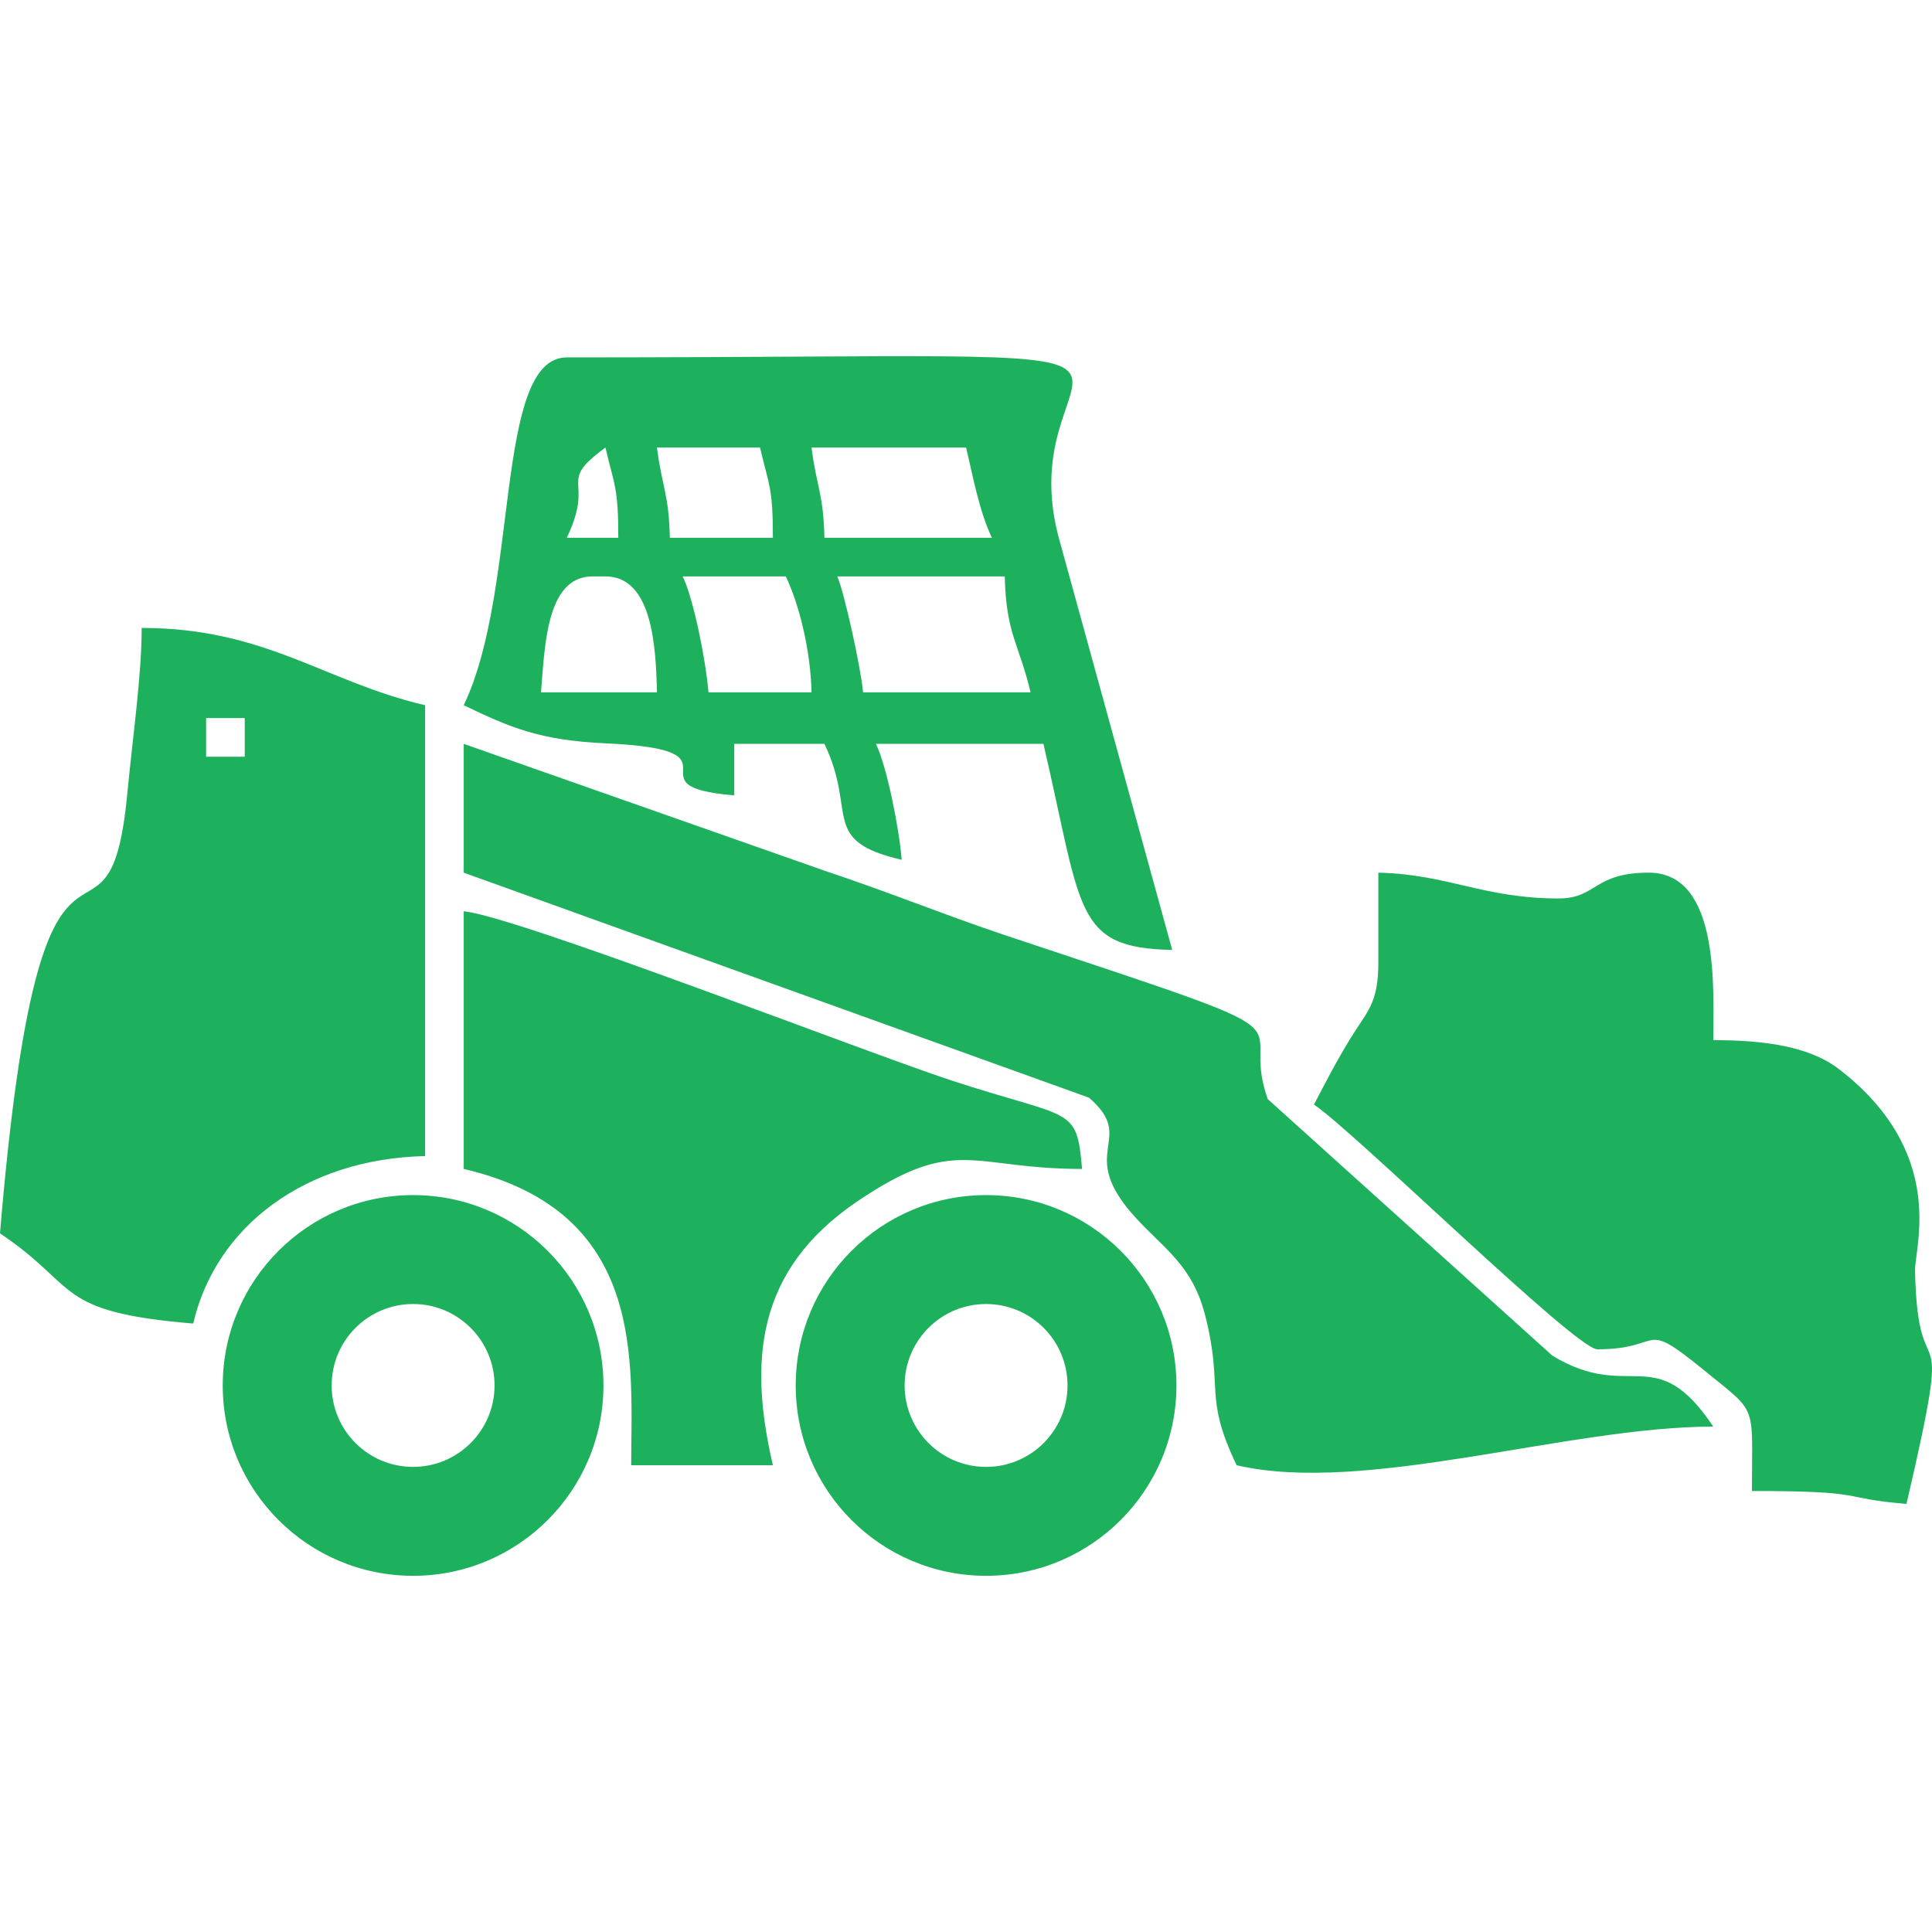 <?xml version="1.0" encoding="UTF-8"?>
<!DOCTYPE svg PUBLIC "-//W3C//DTD SVG 1.1//EN" "http://www.w3.org/Graphics/SVG/1.1/DTD/svg11.dtd">
<!-- Creator: CorelDRAW 2018 (64-Bit) -->
<svg xmlns="http://www.w3.org/2000/svg" xml:space="preserve" width="8.467mm" height="8.467mm" version="1.1" style="shape-rendering:geometricPrecision; text-rendering:geometricPrecision; image-rendering:optimizeQuality; fill-rule:evenodd; clip-rule:evenodd"
viewBox="0 0 846.66 846.66"
 xmlns:xlink="http://www.w3.org/1999/xlink">
 <defs>
  <style type="text/css">
   <![CDATA[
    .fil0 {fill:#1eb15d}
   ]]>
  </style>
 </defs>
 <g id="Layer_x0020_1">
  <path class="fil0" d="M203.22 382.43l273.99 98.6c21.69,18.68 -6.53,23.24 20.62,52.77 12.74,13.86 24.81,20.81 30.4,42.99 8.09,32.11 -0.97,34.73 13.7,65.32 56.23,13.1 145.13,-16.93 208.88,-16.93 -25.49,-38.07 -36.28,-10.31 -70.52,-31.1l-124.7 -112.4c-14.13,-39.66 32.02,-22.85 -114.61,-71.68 -26.03,-8.66 -50.38,-18.68 -79.03,-28.22l-158.73 -55.8 0 56.45zm56.45 -129.83l5.65 0c20.47,0 22.13,30.53 22.58,50.8l-50.81 0c1.66,-19.91 2.2,-50.8 22.58,-50.8zm107.26 0l73.39 0c0.57,25.46 6.4,29.82 11.29,50.8l-73.39 0c-0.84,-10.13 -8.23,-43.96 -11.29,-50.8zm-67.74 0l45.16 0c5.9,12.29 10.88,32.47 11.29,50.8l-45.16 0c-1.17,-14.04 -6.46,-40.73 -11.29,-50.8zm-33.87 -56.46c3.87,16.61 5.64,17.23 5.64,39.52l-22.58 0c12.7,-26.45 -5,-23.44 16.94,-39.52zm90.32 0l67.74 0c3.14,13.45 5.95,28.39 11.3,39.52l-73.39 0c-0.43,-19.24 -3.42,-22.12 -5.65,-39.52zm-67.74 0l45.16 0c3.87,16.61 5.65,17.23 5.65,39.52l-45.16 0c-0.43,-19.24 -3.42,-22.12 -5.65,-39.52zm-84.68 112.91c20.28,9.72 33.08,15.38 62.32,16.71 63.67,2.9 7.78,18.77 56.23,22.8l0 -22.58 39.52 0c14.56,30.34 -2.34,42.37 33.87,50.81 -1.17,-14.04 -6.46,-40.73 -11.29,-50.81l73.39 0c17.11,73.48 13.33,89.37 56.45,90.33l-50.07 -181.92c-22.6,-89.73 103.69,-77.76 -215.26,-77.76 -31.94,0 -20.61,101.25 -45.16,152.42zm400.81 112.9c0,18.07 -5.1,21.43 -12.16,33 -6.67,10.91 -10.32,18.24 -16.06,29.1 17.79,11.91 114.71,107.26 124.19,107.26 29.98,0 18.44,-13.93 46.9,9.28 23.73,19.35 20.84,13.84 20.84,52.81 52.35,0 36.91,3.08 67.74,5.65 22.03,-94.54 4.92,-43.18 3.75,-102.27 -0.2,-10.16 14.28,-51.59 -33.36,-88.28 -13.19,-10.16 -33.4,-12.68 -55.06,-12.68 0,-21.1 3.31,-73.39 -28.23,-73.39 -24.41,0 -22.75,11.3 -39.51,11.3 -32.95,0 -48.66,-10.62 -79.04,-11.3l0 39.52zm-171.9 149.51c19.71,0 35.69,15.98 35.69,35.69 0,19.71 -15.98,35.69 -35.69,35.69 -19.71,0 -35.69,-15.98 -35.69,-35.69 0,-19.71 15.98,-35.69 35.69,-35.69zm0 -47.73c-46.07,0 -83.42,37.35 -83.42,83.42 0,46.07 37.35,83.42 83.42,83.42 46.07,0 83.42,-37.35 83.42,-83.42 0,-46.07 -37.35,-83.42 -83.42,-83.42zm-251.1 47.73c19.71,0 35.69,15.98 35.69,35.69 0,19.71 -15.98,35.69 -35.69,35.69 -19.71,0 -35.69,-15.98 -35.69,-35.69 0,-19.71 15.98,-35.69 35.69,-35.69zm-90.71 -256.77l16.93 0 0 16.94 -16.93 0 0 -16.94zm-90.32 225.81c35.18,23.56 23.33,34.41 84.67,39.52 9.99,-42.89 49.42,-72.23 101.62,-73.39l0 -197.58c-43.81,-10.21 -69.97,-33.87 -124.2,-33.87 0,20.71 -3.9,47.45 -6.31,72.71 -8.5,88.95 -37.63,-25.54 -55.78,192.61zm181.03 -16.77c-46.07,0 -83.42,37.35 -83.42,83.42 0,46.07 37.35,83.42 83.42,83.42 46.07,0 83.42,-37.35 83.42,-83.42 0,-46.07 -37.35,-83.42 -83.42,-83.42zm22.19 -11.46c80.51,18.76 73.39,84.79 73.39,129.84l62.1 0c-10.42,-44.72 -7.98,-85.16 36.87,-115.54 43.46,-29.45 49.79,-14.3 98.61,-14.3 -2.32,-27.89 -4.47,-21.49 -57.2,-38.76 -36.67,-12.01 -191.44,-72.28 -213.77,-74.14l0 112.9z"/>
 </g>
</svg>
